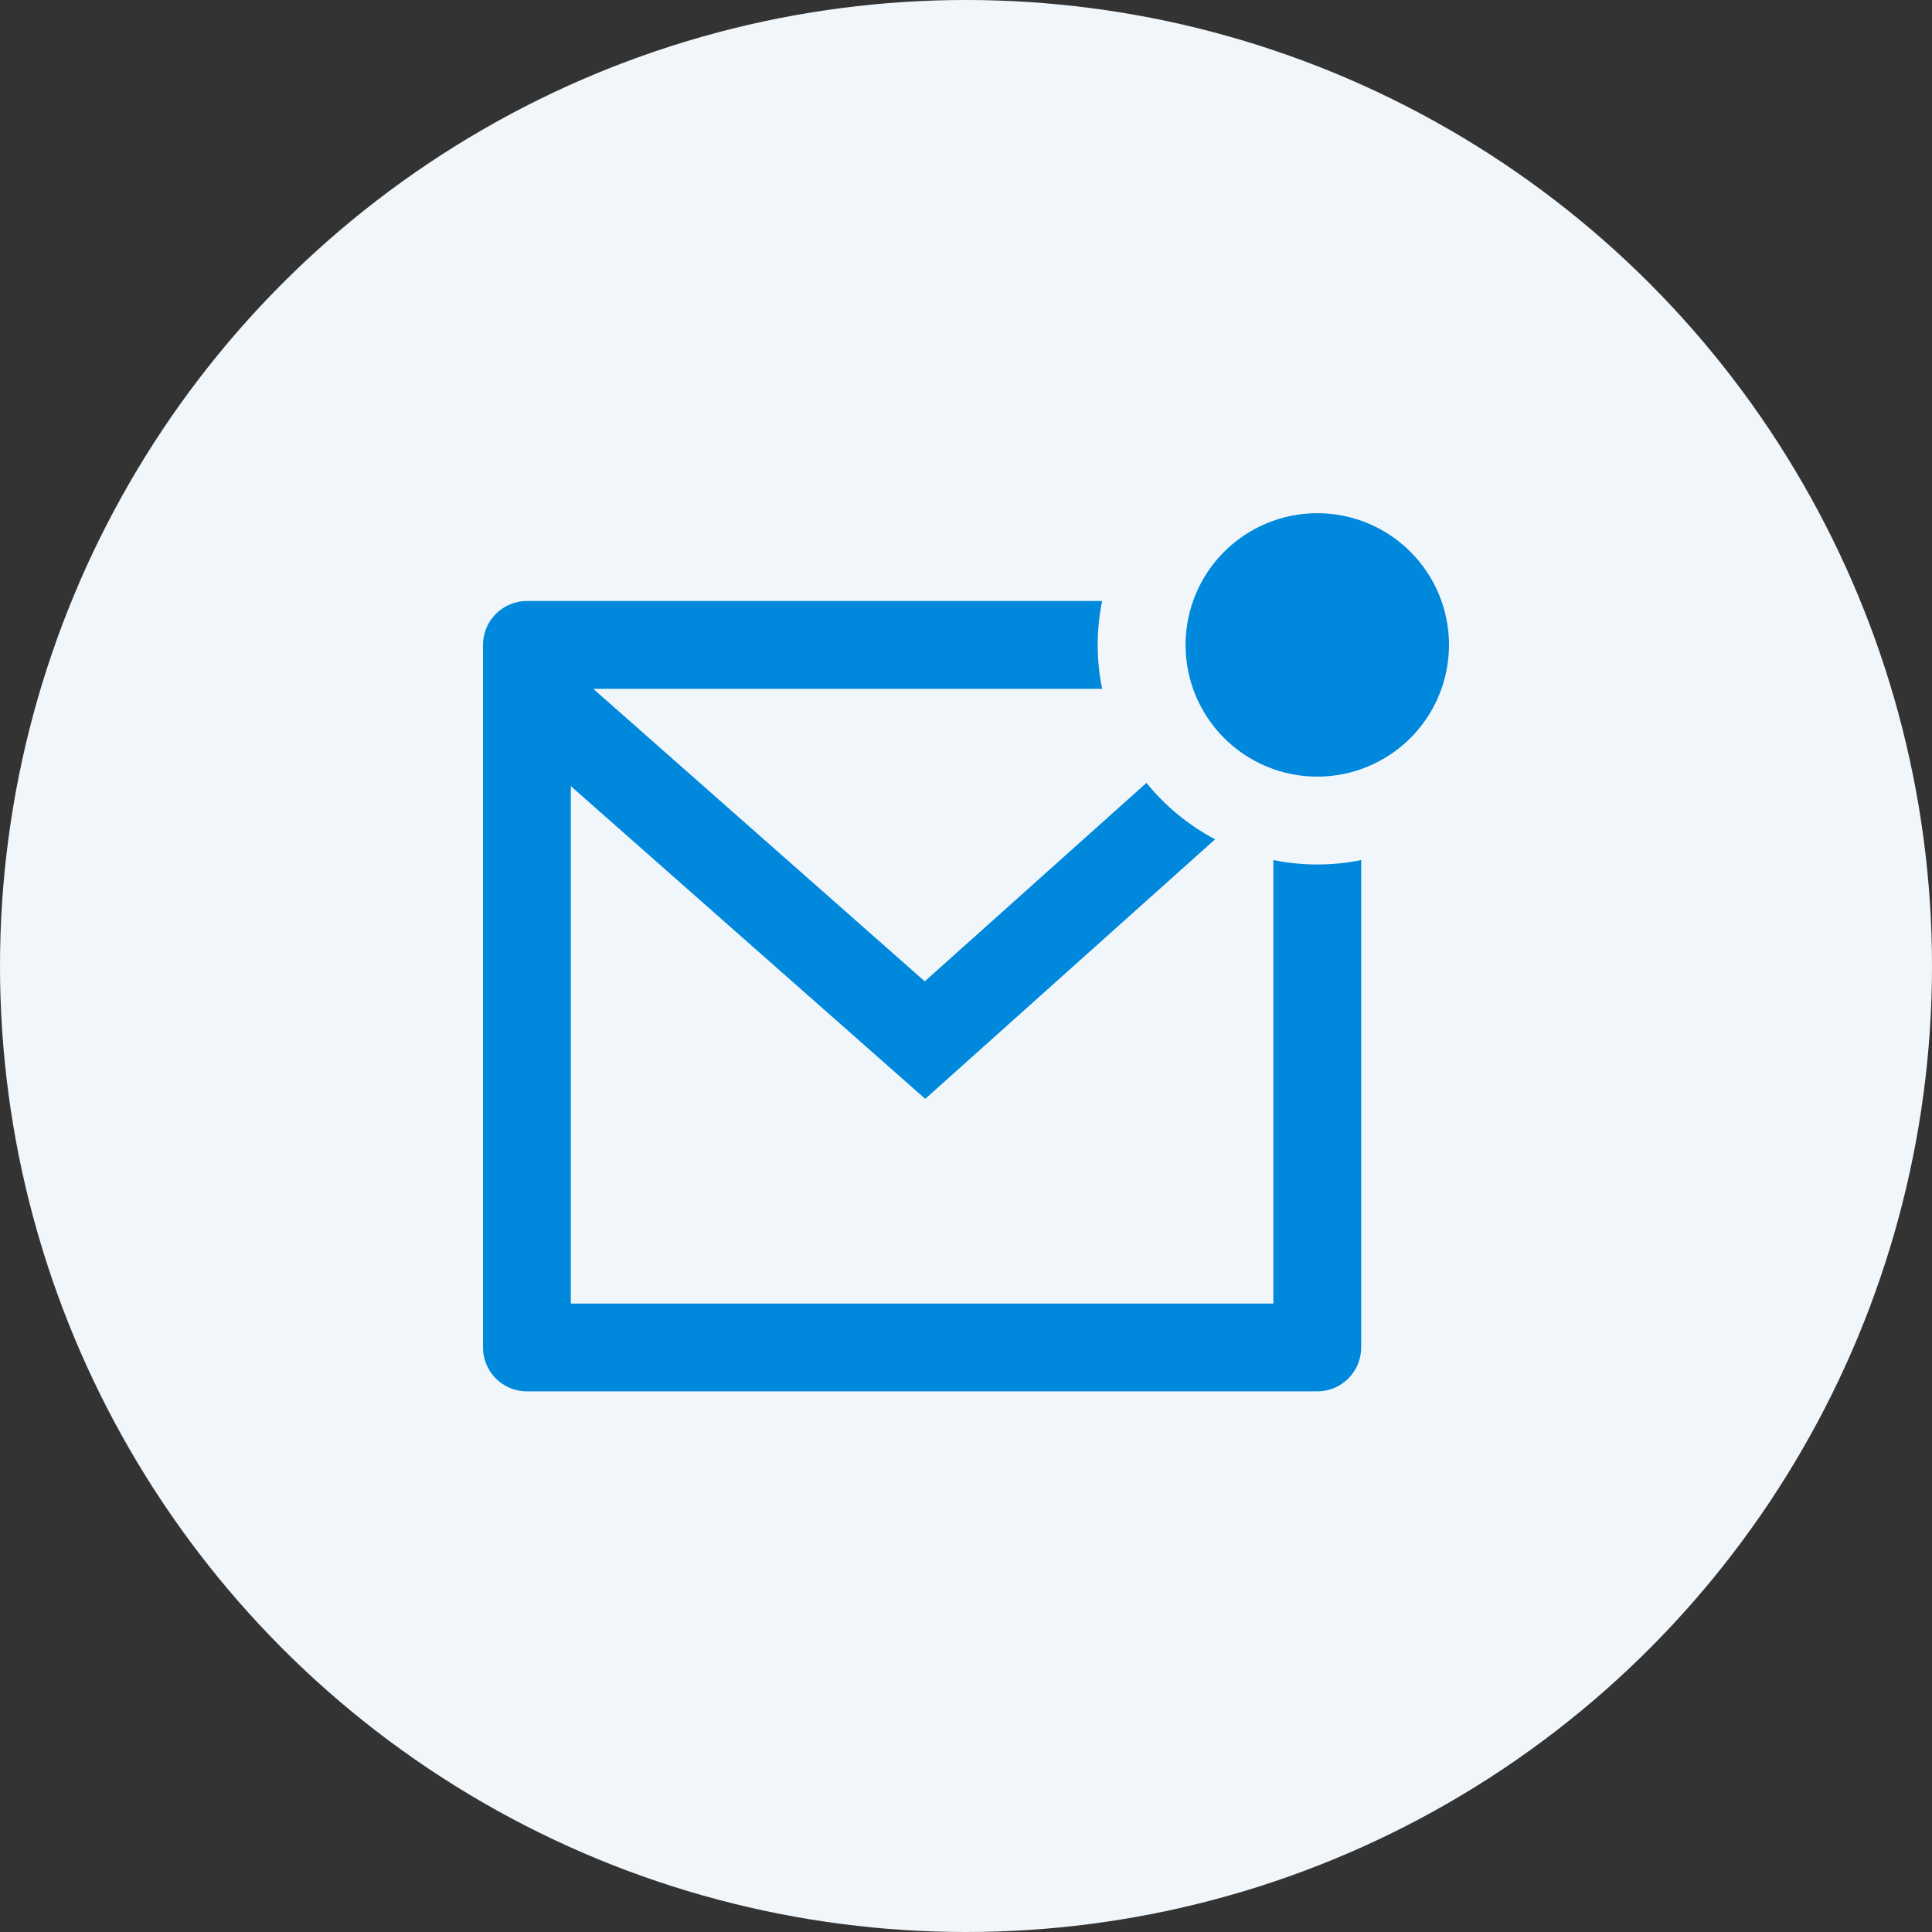 <svg width="64" height="64" viewBox="0 0 64 64" fill="none" xmlns="http://www.w3.org/2000/svg">
<rect x="0" y="0" width="64" height="64" fill="#333333" stroke="none"/>
<circle cx="32" cy="32" r="32" fill="#F1F6FA"/>
<path d="M36.509 19.909C36.314 20.869 36.314 21.858 36.509 22.818H19.652L30.634 32.508L37.978 25.934C38.598 26.7 39.372 27.339 40.252 27.803L30.65 36.401L18.909 26.041V43.182H42.182V28.491C43.142 28.686 44.131 28.686 45.091 28.491V44.636C45.091 45.022 44.938 45.392 44.665 45.665C44.392 45.938 44.022 46.091 43.636 46.091H17.454C17.069 46.091 16.699 45.938 16.426 45.665C16.153 45.392 16 45.022 16 44.636V21.364C16 20.978 16.153 20.608 16.426 20.335C16.699 20.062 17.069 19.909 17.454 19.909H36.509ZM43.636 25.727C43.063 25.727 42.496 25.614 41.967 25.395C41.437 25.176 40.956 24.854 40.551 24.449C40.146 24.044 39.824 23.563 39.605 23.034C39.386 22.504 39.273 21.937 39.273 21.364C39.273 20.791 39.386 20.223 39.605 19.694C39.824 19.164 40.146 18.683 40.551 18.278C40.956 17.873 41.437 17.552 41.967 17.332C42.496 17.113 43.063 17 43.636 17C44.794 17 45.904 17.46 46.722 18.278C47.54 19.096 48 20.206 48 21.364C48 22.521 47.54 23.631 46.722 24.449C45.904 25.267 44.794 25.727 43.636 25.727Z" fill="#0088DC"/>
</svg>
